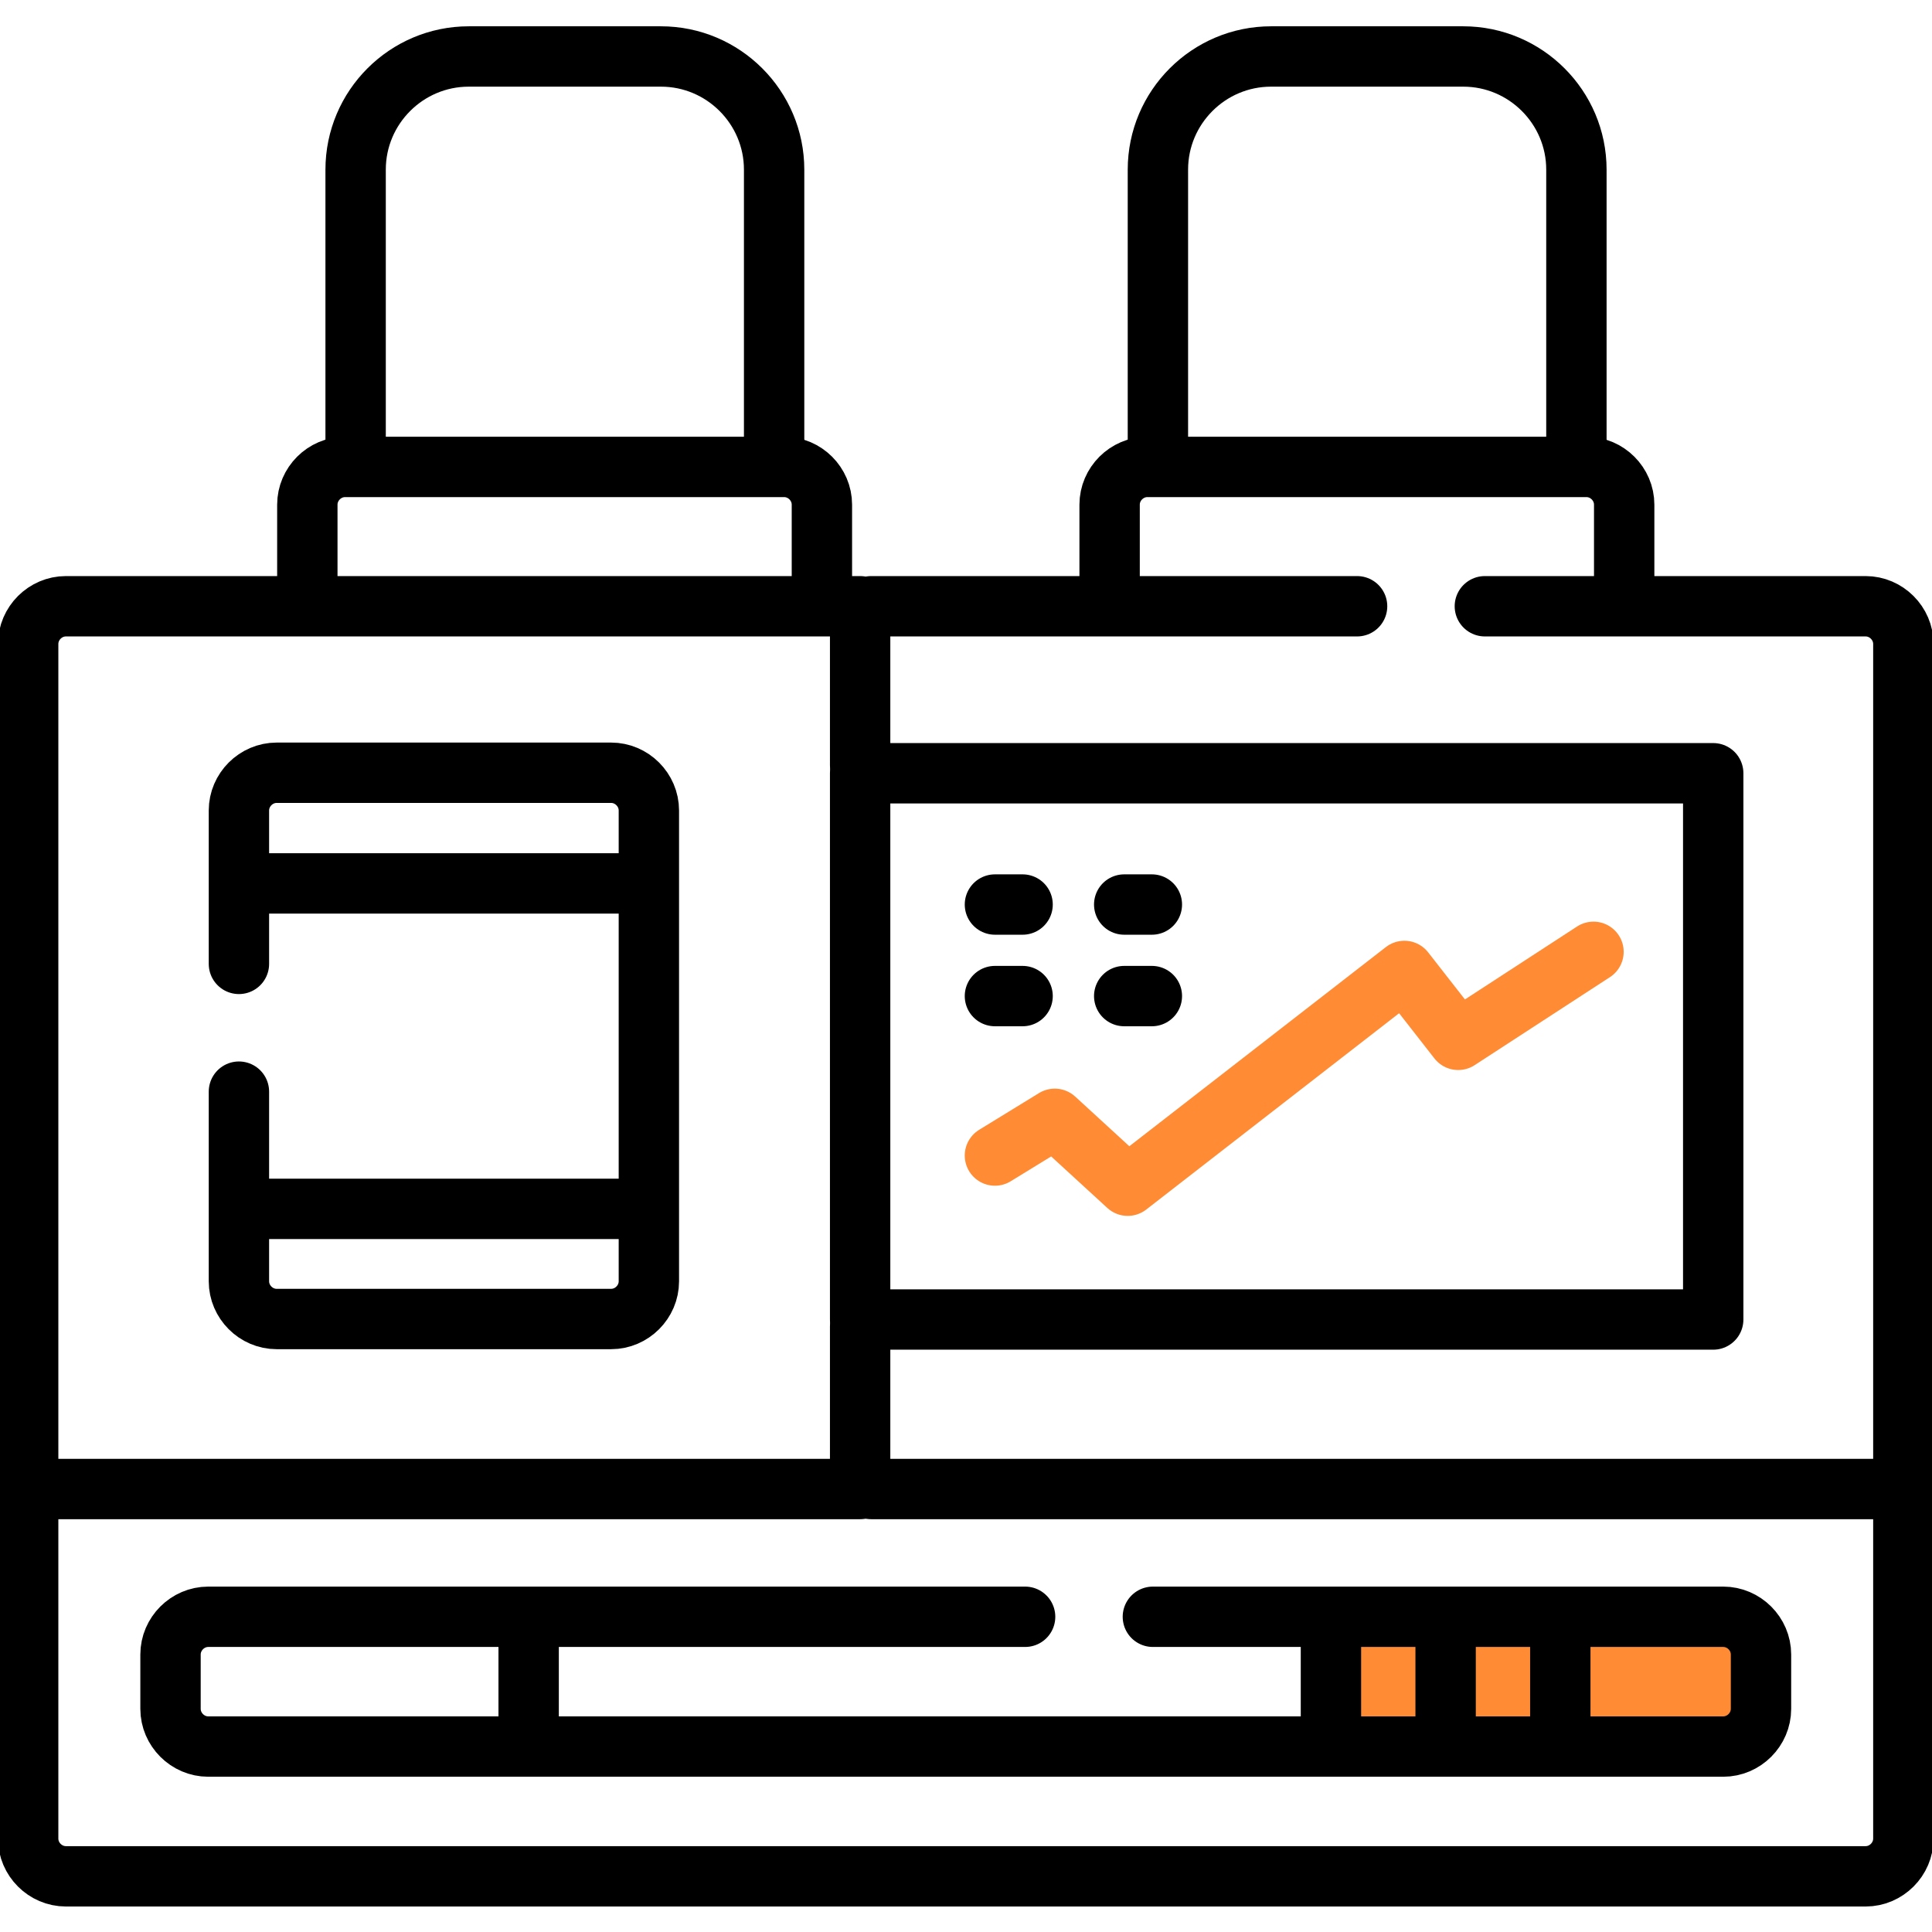<?xml version="1.0" encoding="utf-8"?>
<!-- Generator: Adobe Illustrator 25.0.1, SVG Export Plug-In . SVG Version: 6.00 Build 0)  -->
<svg version="1.1" id="Layer_1" xmlns:svgjs="http://svgjs.com/svgjs"
	 xmlns="http://www.w3.org/2000/svg" xmlns:xlink="http://www.w3.org/1999/xlink" x="0px" y="0px" viewBox="0 0 512 512"
	 style="enable-background:new 0 0 512 512;" xml:space="preserve">
<style type="text/css">
	.st0{clip-path:url(#SVGID_2_);}
	.st1{fill:#FF8B34;}
	.st2{fill:none;stroke:#000000;stroke-width:12;stroke-linecap:round;stroke-linejoin:round;stroke-miterlimit:13.333;}
	.st3{fill:none;stroke:#FF8B34;stroke-width:12;stroke-linecap:round;stroke-linejoin:round;stroke-miterlimit:13.333;}
</style>
<g>
	<g>
		<g>
			<defs>
				<rect id="SVGID_1_" y="0" width="512" height="512"/>
			</defs>
			<clipPath id="SVGID_2_">
				<use xlink:href="#SVGID_1_"  style="overflow:visible;"/>
			</clipPath>
			<g transform="matrix(1.333 0 0 -1.333 0 682.667)" class="st0">
				<rect x="263.3" y="163.5" class="st1" width="84" height="29"/>
				<path class="st2" d="M70.7,421.6v56.8c0,12.4,10.1,22.5,22.5,22.5h38.2c12.4,0,22.5-10.1,22.5-22.5v-56.8"/>
				<path class="st2" d="M163.4,393.8v18c0,4.1-3.4,7.5-7.5,7.5H68.6c-4.1,0-7.5-3.4-7.5-7.5v-18"/>
				<path class="st2" d="M230.2,421.6v56.8c0,12.4,10.1,22.5,22.5,22.5h38.2c12.4,0,22.5-10.1,22.5-22.5v-56.8"/>
				<path class="st2" d="M322.9,393.8v18c0,4.1-3.4,7.5-7.5,7.5h-87.3c-4.1,0-7.5-3.4-7.5-7.5v-18"/>
				<path class="st2" d="M5.6,214.6v-68c0-4.1,3.4-7.5,7.5-7.5h357.8c4.1,0,7.5,3.4,7.5,7.5v237.5c0,4.1-3.4,7.5-7.5,7.5h-75.7"/>
				<path class="st2" d="M269.8,391.6h-96.6"/>
				<path class="st2" d="M49.8,336.5h77"/>
				<path class="st2" d="M126.8,271.8h-77"/>
				<path class="st2" d="M47.5,295.1v-37.7c0-4.1,3.4-7.5,7.5-7.5h66.5c4.1,0,7.5,3.4,7.5,7.5V351c0,4.1-3.4,7.5-7.5,7.5H55
					c-4.1,0-7.5-3.4-7.5-7.5v-30.5"/>
				<path class="st2" d="M171,360v31.6H13.1c-4.1,0-7.5-3.4-7.5-7.5v-168H171v32.3"/>
				<path class="st2" d="M340.6,249.8H171v108.6h169.6V249.8z"/>
				<path class="st2" d="M173.2,216.1h202.9"/>
				<path class="st2" d="M105.1,167.1v21.3"/>
				<path class="st2" d="M203.8,190.7H41.4c-4.1,0-7.5-3.4-7.5-7.5v-10.8c0-4.1,3.4-7.5,7.5-7.5h301.2c4.1,0,7.5,3.4,7.5,7.5v10.8
					c0,4.1-3.4,7.5-7.5,7.5H229.2"/>
				<path class="st2" d="M310.2,188.5v-21.3"/>
				<path class="st2" d="M287.4,188.5v-21.3"/>
				<path class="st2" d="M264.6,188.5v-21.3"/>
				<path class="st3" d="M197.8,282.4l11.9,7.3l14.5-13.3l55,42.7l10.7-13.7l26.9,17.5"/>
				<path class="st2" d="M197.8,314.1h5.5"/>
				<path class="st2" d="M197.8,332.3h5.5"/>
				<path class="st2" d="M223.5,314.1h5.5"/>
				<path class="st2" d="M223.5,332.3h5.5"/>
			</g>
		</g>
	</g>
</g>
</svg>

